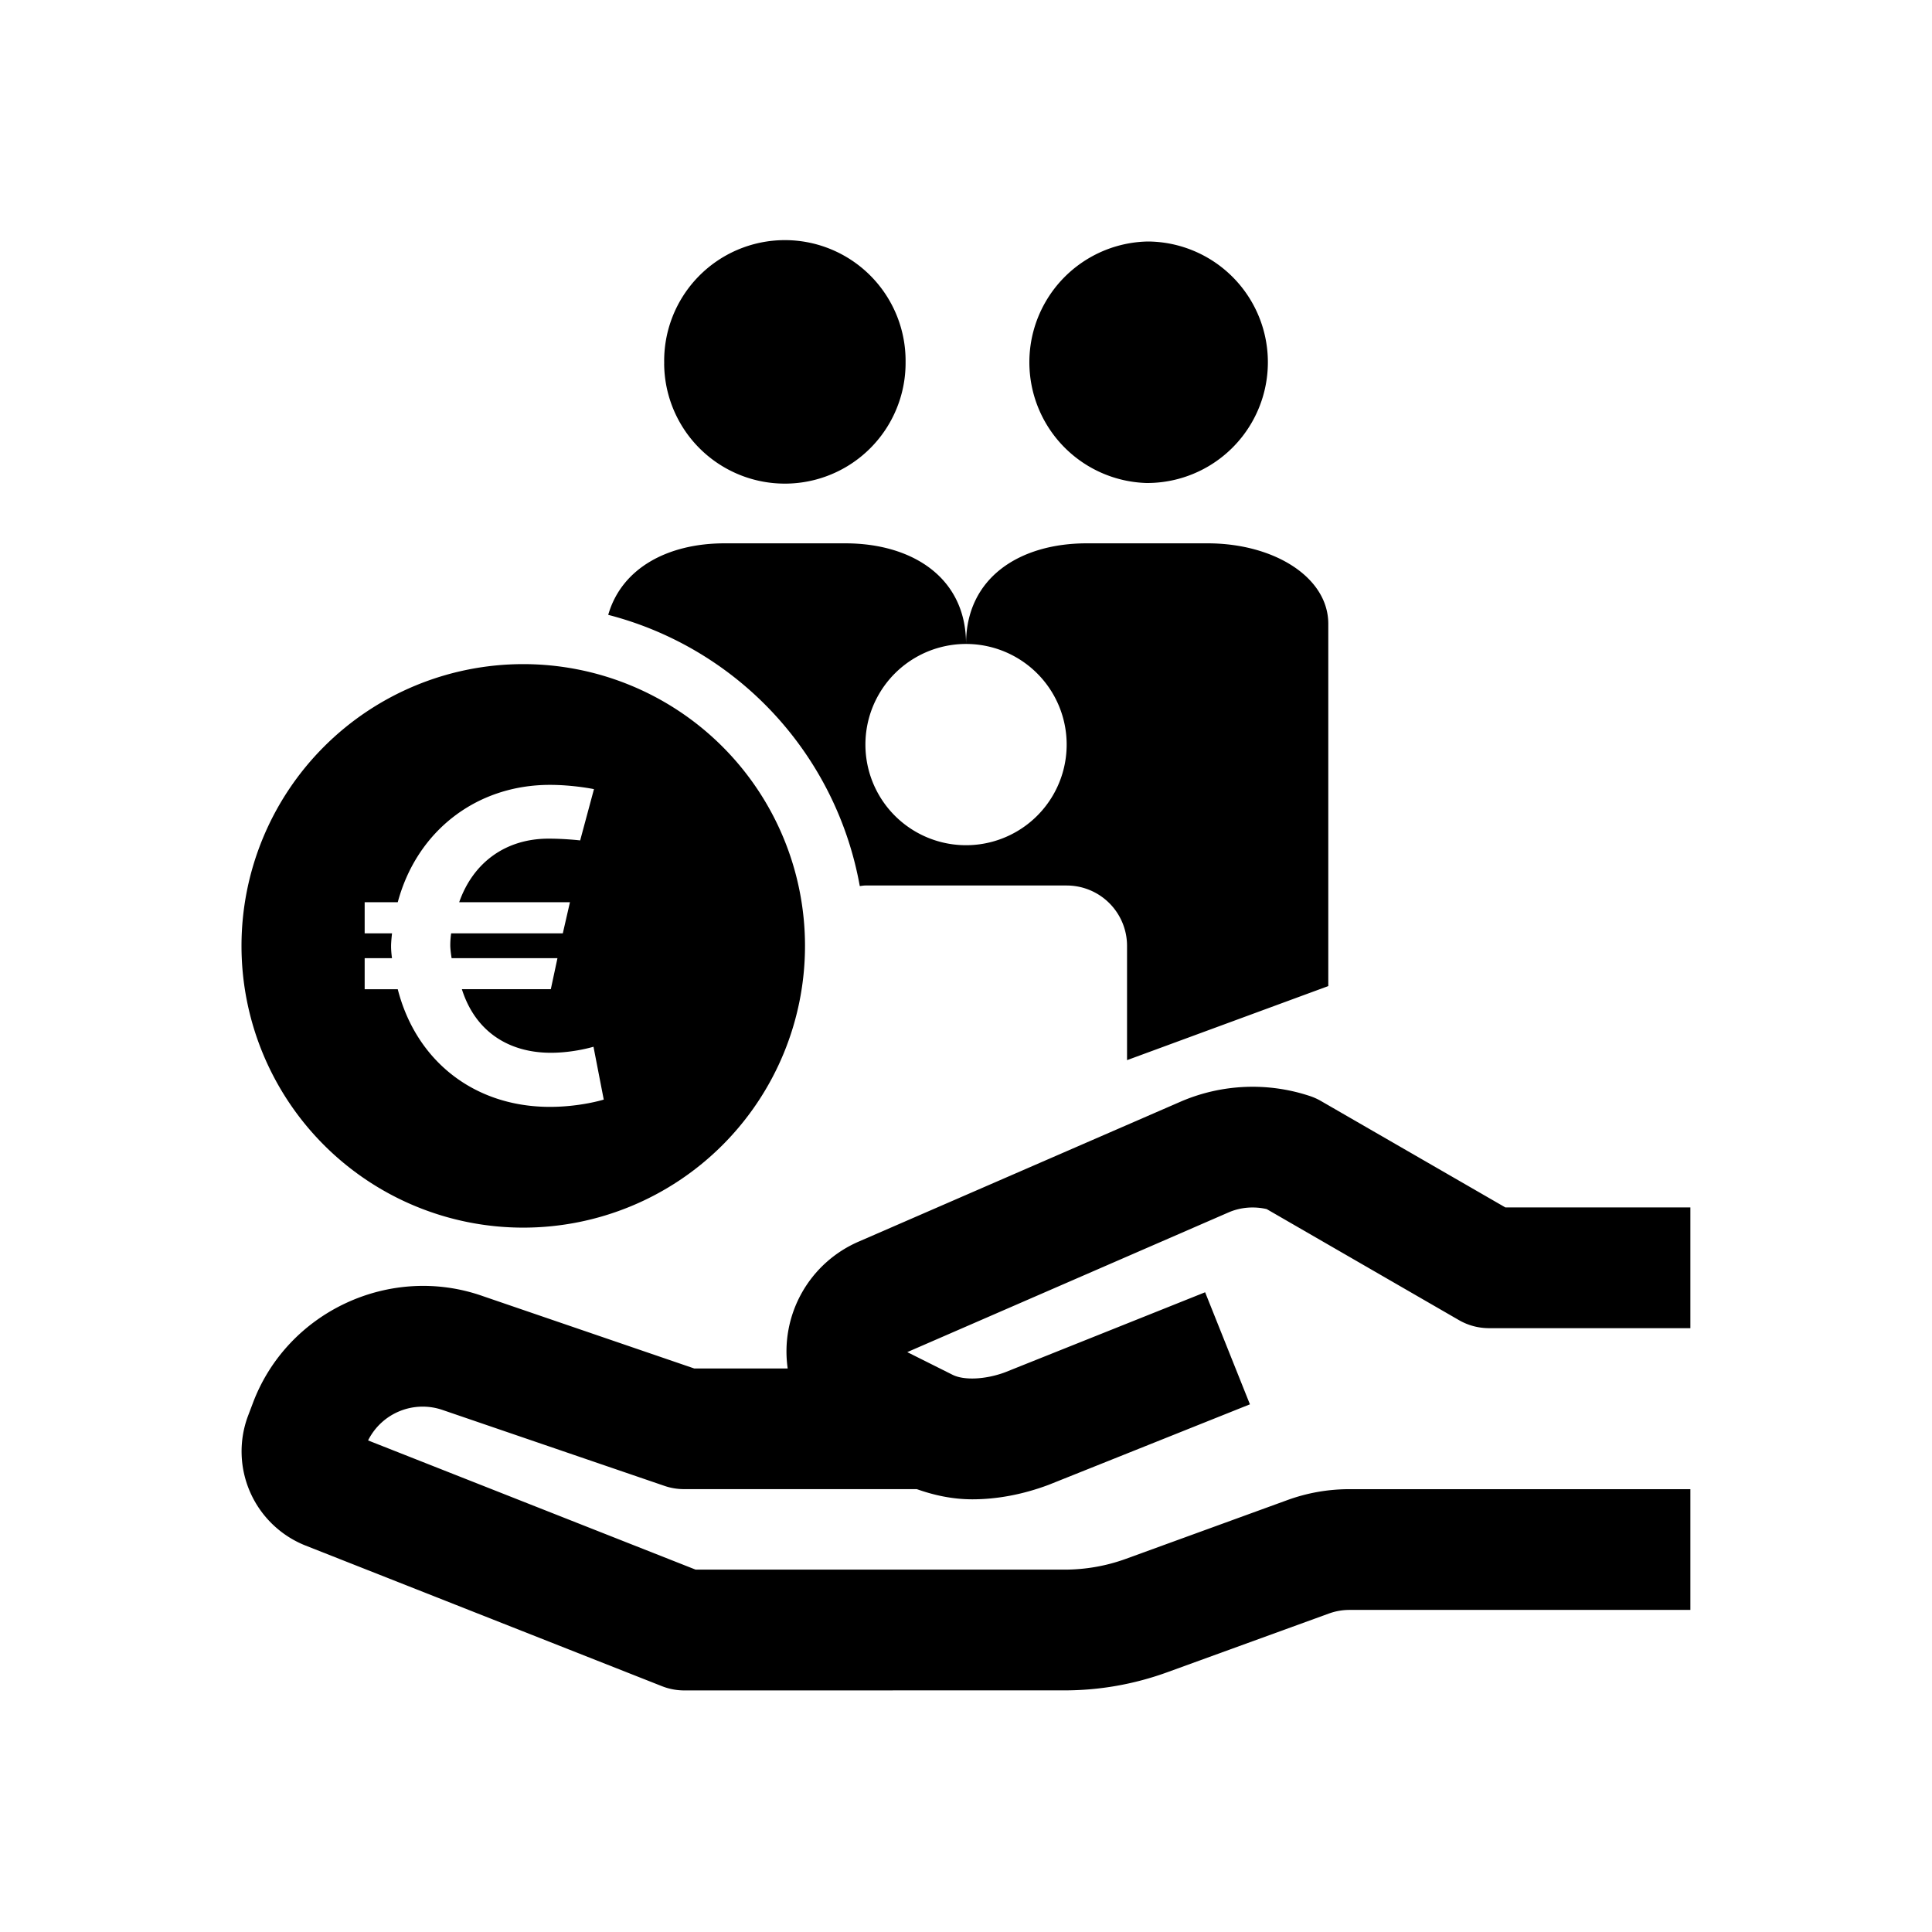 <svg xmlns="http://www.w3.org/2000/svg" viewBox="0 0 48 48"><title>Regeling laag inkomen</title><path fill-rule="evenodd" d="M21.361 22.014c.046-.004.091-.014.14-.014h5a1.5 1.5 0 0 1 1.5 1.5v2.839l5-1.84v-9c0-1.156-1.345-2-3-2h-3c-1.658 0-3 .844-3 2.5a2.5 2.5 0 1 1 0 5 2.5 2.5 0 0 1 0-5c0-1.656-1.345-2.5-3-2.5h-3c-1.393 0-2.553.604-2.89 1.777a8.514 8.514 0 0 1 6.25 6.738zm10.112 8.027l4.774 2.757c.228.132.487.2.75.2h5v-3H37.4l-4.58-2.643a1.468 1.468 0 0 0-.278-.125 4.514 4.514 0 0 0-3.184.129l-8.014 3.484a2.973 2.973 0 0 0-1.774 3.156h-2.323L11.991 32.2c-2.295-.807-4.856.384-5.71 2.663l-.125.33a2.517 2.517 0 0 0 1.42 3.2l8.871 3.5a1.5 1.5 0 0 0 .55.105l9.445-.001c.876 0 1.737-.152 2.56-.451l4.011-1.457c.165-.06.337-.091.513-.091h8.471v-3h-8.47c-.527 0-1.044.09-1.539.27l-4.01 1.459c-.494.18-1.01.27-1.536.27h-9.16l-8.137-3.21a1.516 1.516 0 0 1 1.861-.753l5.505 1.883c.157.054.321.08.486.08h5.78c.432.153.89.253 1.38.253.613 0 1.257-.12 1.897-.36l5-2-1.113-2.784-4.97 1.988c-.48.179-1.017.206-1.303.063l-1.127-.564 7.996-3.477c.297-.125.626-.148.936-.076zM9.06 24.577h.822c.454 1.773 1.891 2.923 3.78 2.923.763 0 1.338-.181 1.338-.181l-.255-1.313s-.486.15-1.06.15c-1.017 0-1.868-.5-2.21-1.58h2.21l.165-.771h-2.63s-.033-.198-.033-.32c0-.165.022-.297.022-.297h2.774l.177-.772h-2.752c.353-1.003 1.171-1.58 2.221-1.58.41 0 .785.044.785.044l.343-1.274s-.509-.106-1.095-.106c-1.823 0-3.304 1.143-3.78 2.916H9.06v.772h.68s-.024.198-.024.319c0 .144.023.298.023.298H9.06v.772zM6 23.5a7 7 0 1 1 14 0 7 7 0 0 1-14 0zM28.482 12a3 3 0 0 0 .036-6 3.001 3.001 0 0 0-.036 6zm-11.98-2.965a2.999 2.999 0 1 1 5.997-.037 2.999 2.999 0 0 1-5.998.037z"/></svg>